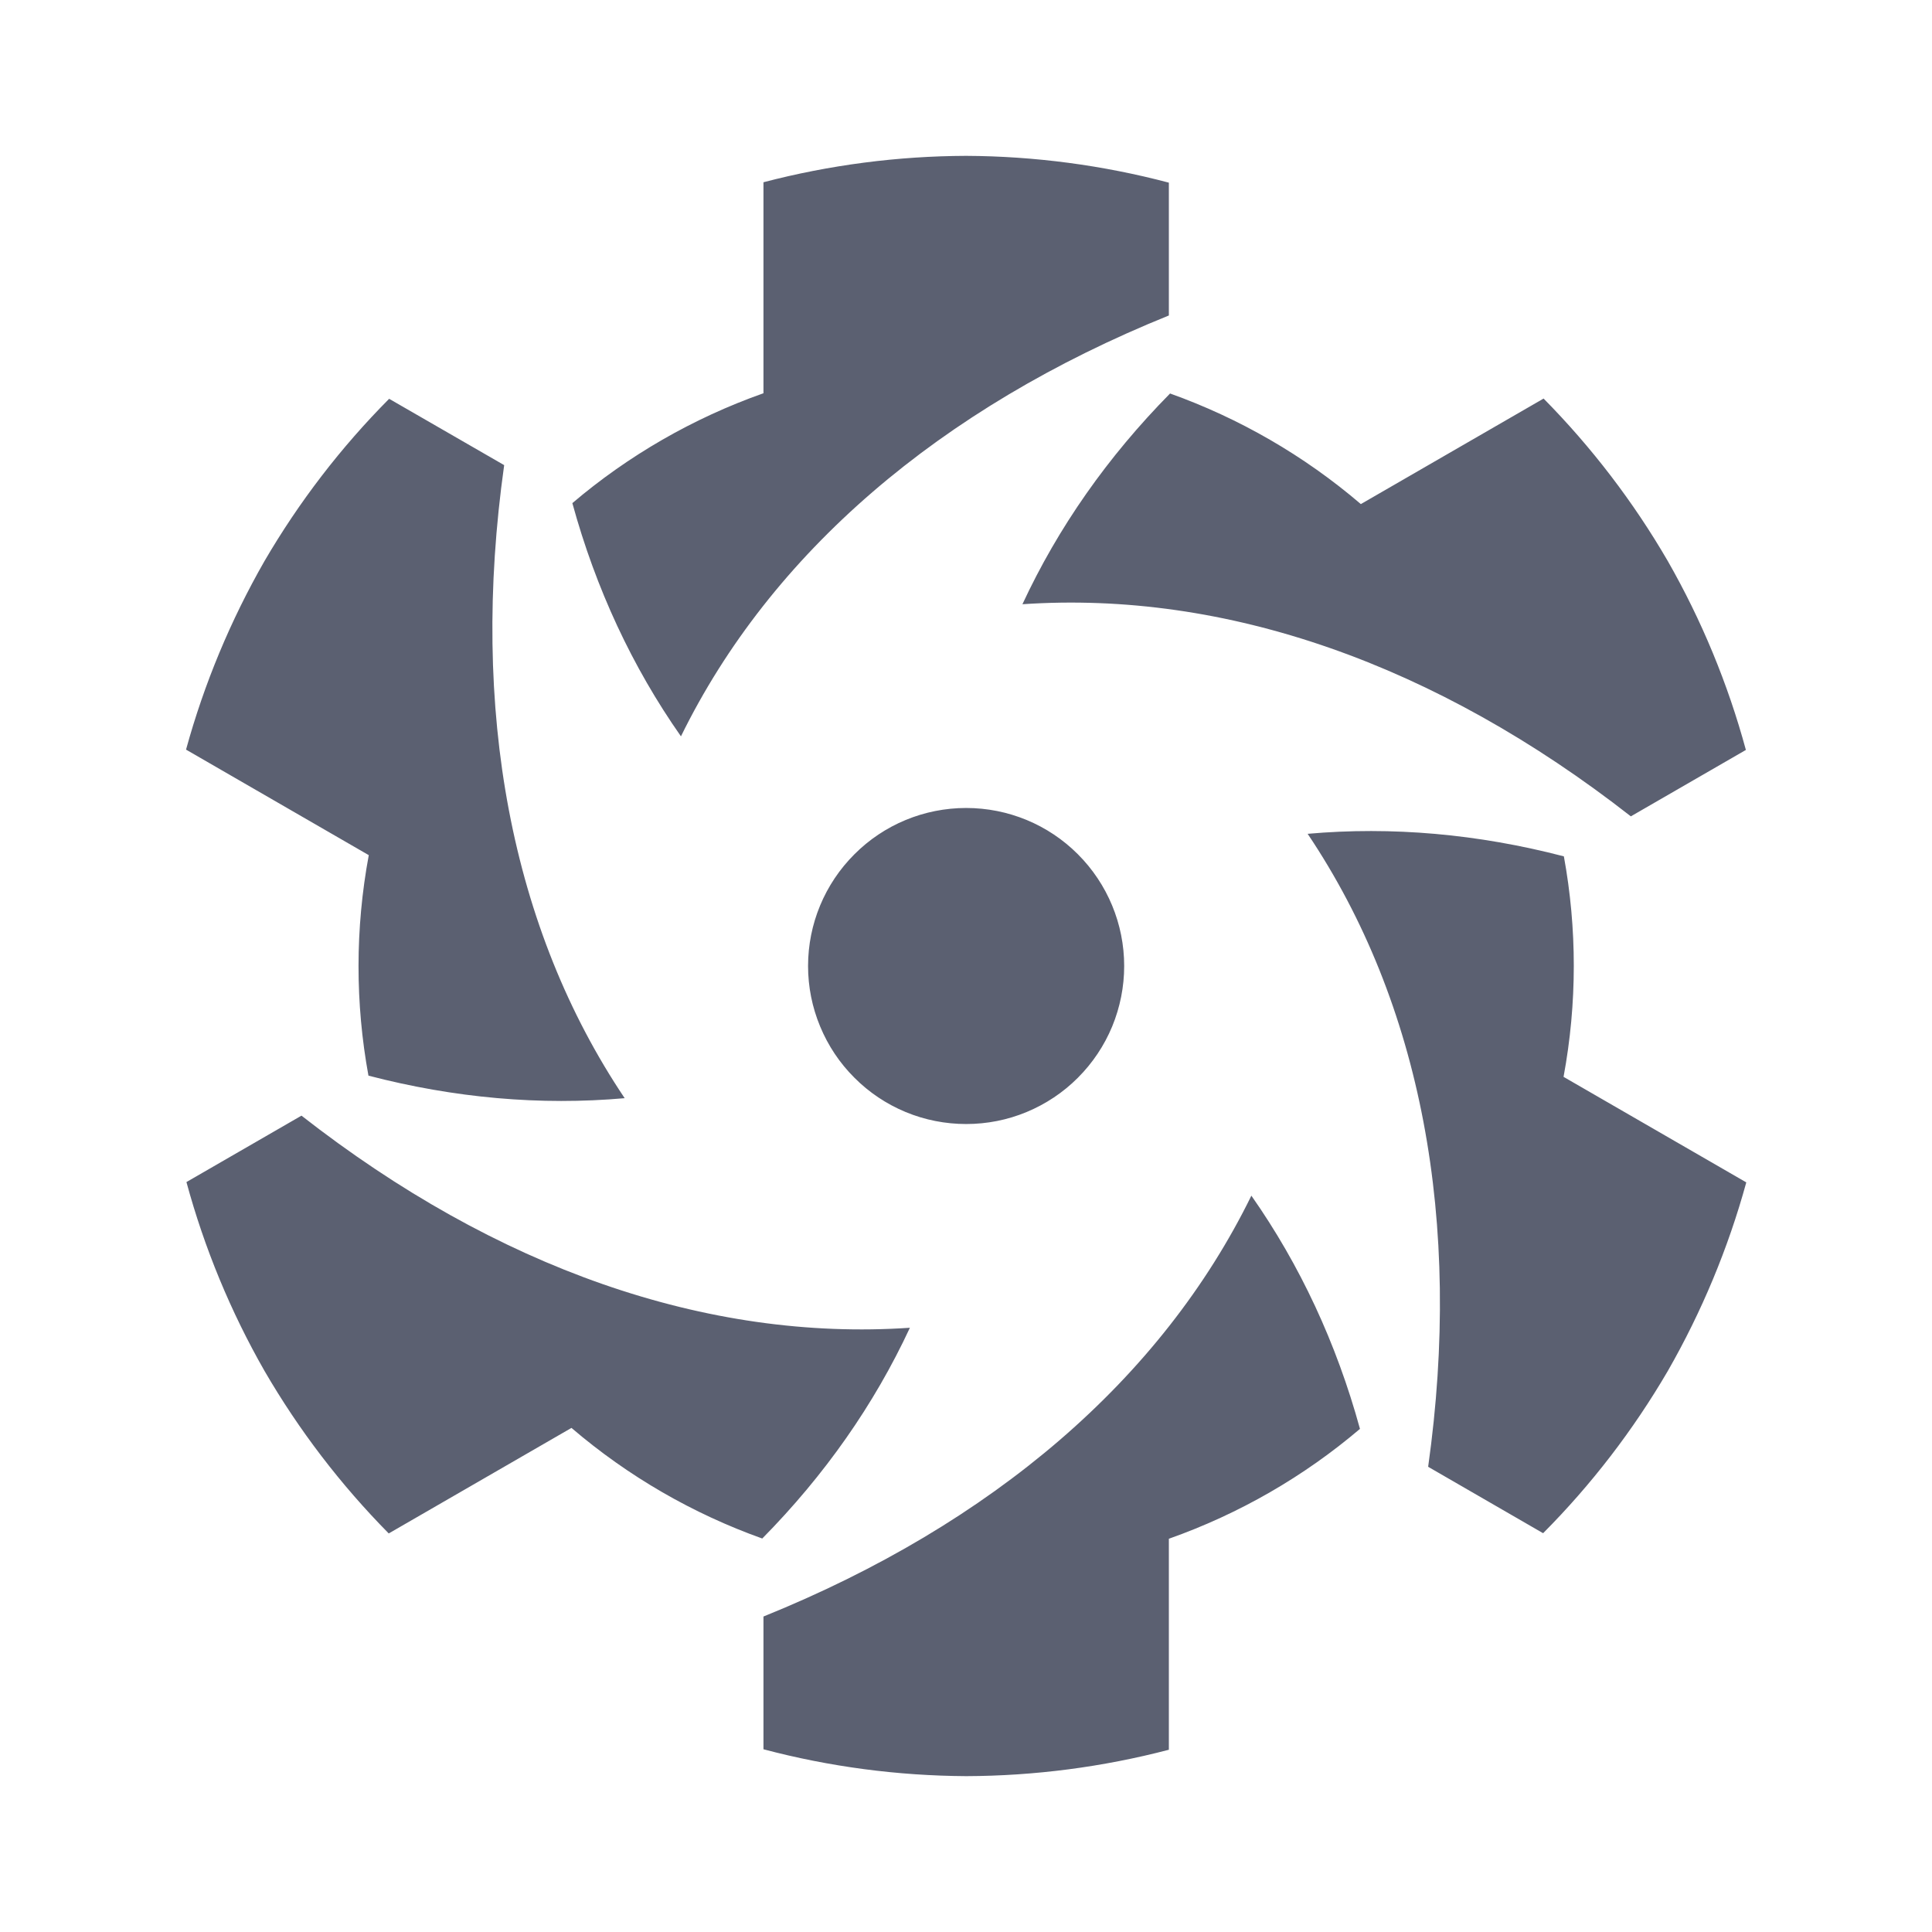 <svg width="24" height="24" viewBox="0 0 24 24" fill="none" xmlns="http://www.w3.org/2000/svg">
<path d="M13.965 12C13.965 12.258 13.914 12.513 13.816 12.751C13.717 12.99 13.572 13.206 13.39 13.388C13.208 13.571 12.991 13.715 12.753 13.814C12.515 13.913 12.26 13.963 12.002 13.963C11.744 13.963 11.489 13.913 11.25 13.814C11.012 13.715 10.796 13.571 10.614 13.388C10.431 13.206 10.287 12.99 10.188 12.751C10.089 12.513 10.038 12.258 10.038 12C10.038 11.479 10.245 10.98 10.614 10.612C10.982 10.243 11.481 10.037 12.002 10.037C12.523 10.037 13.022 10.243 13.39 10.612C13.758 10.98 13.965 11.479 13.965 12ZM20.717 6.968C20.29 6.233 19.772 5.556 19.175 4.951L16.905 6.262C16.198 5.657 15.393 5.195 14.535 4.888C13.76 5.674 13.145 6.551 12.701 7.506C15.228 7.334 17.837 8.248 20.259 10.141L21.688 9.316C21.465 8.495 21.139 7.706 20.717 6.968ZM20.718 17.031C21.14 16.294 21.468 15.507 21.693 14.688L19.423 13.377C19.593 12.462 19.591 11.534 19.427 10.638C18.36 10.36 17.292 10.265 16.244 10.358C17.656 12.46 18.169 15.177 17.741 18.221L19.169 19.046C19.769 18.443 20.289 17.766 20.718 17.031ZM12.003 22.064C12.852 22.061 13.698 21.951 14.52 21.736V19.115C15.397 18.805 16.2 18.34 16.894 17.75C16.602 16.686 16.149 15.714 15.545 14.853C14.431 17.127 12.334 18.929 9.484 20.081V21.73C10.306 21.948 11.152 22.059 12.003 22.064ZM3.287 17.032C3.714 17.767 4.232 18.444 4.829 19.049L7.099 17.738C7.806 18.343 8.61 18.805 9.469 19.112C10.244 18.326 10.859 17.449 11.303 16.494C8.776 16.666 6.167 15.752 3.745 13.859L2.316 14.684C2.539 15.505 2.865 16.294 3.287 17.032ZM3.286 6.969C2.864 7.706 2.536 8.493 2.311 9.312L4.581 10.623C4.411 11.538 4.413 12.466 4.577 13.362C5.644 13.64 6.712 13.735 7.76 13.642C6.348 11.54 5.835 8.823 6.263 5.778L4.834 4.954C4.235 5.557 3.715 6.234 3.286 6.969ZM12.001 1.936C11.152 1.939 10.306 2.049 9.484 2.264V4.885C8.607 5.195 7.804 5.66 7.11 6.25C7.402 7.314 7.855 8.286 8.459 9.147C9.574 6.873 11.67 5.071 14.52 3.919V2.269C13.698 2.052 12.852 1.94 12.001 1.936Z" fill="#5B6071"/>
</svg>
